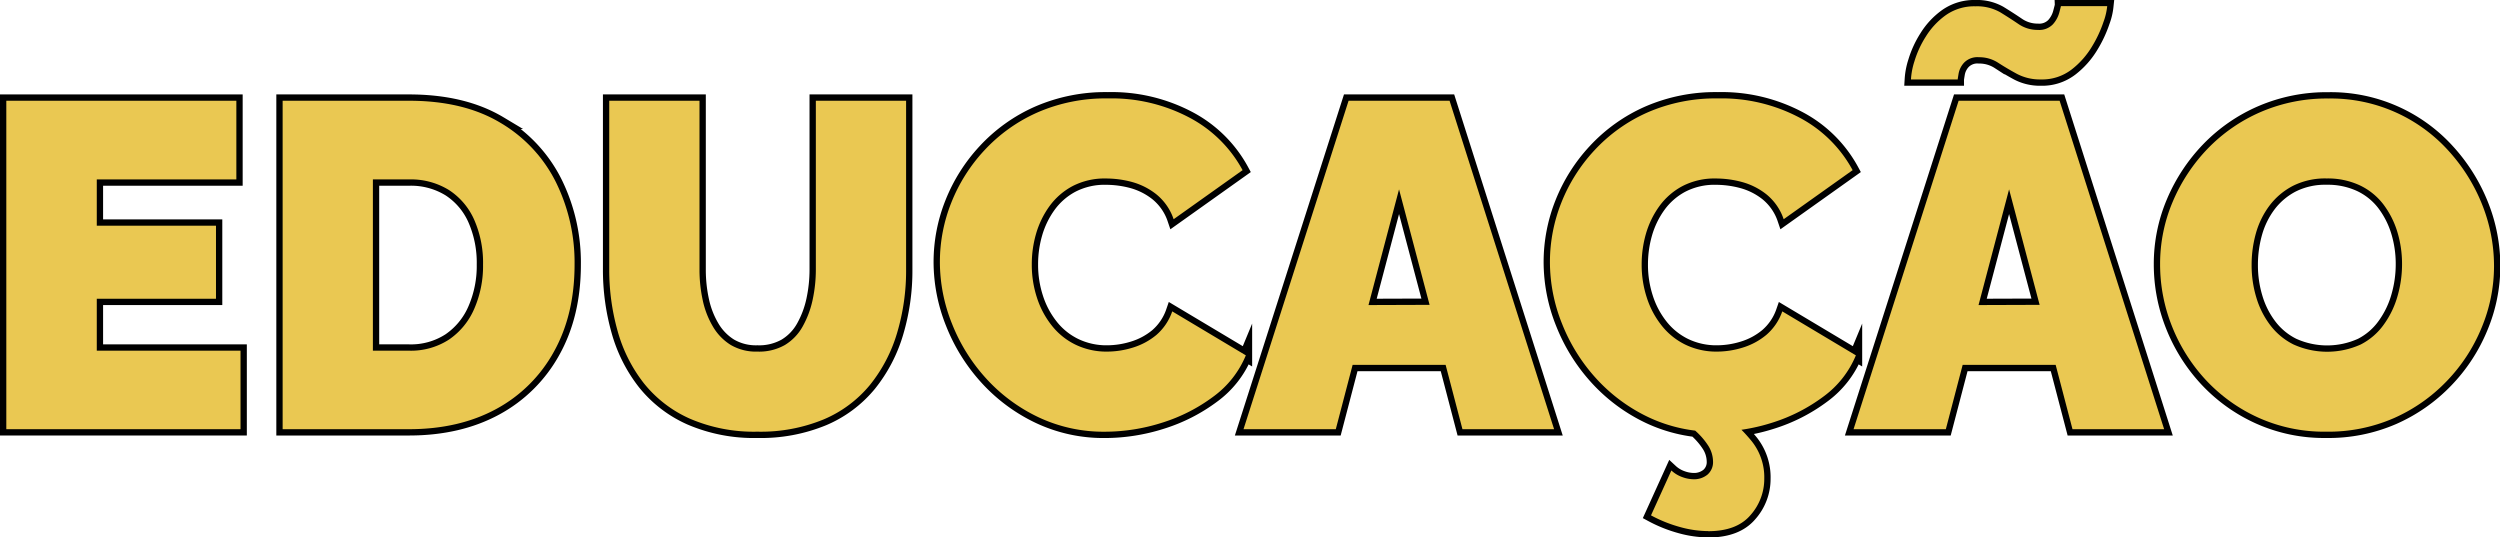 <svg xmlns="http://www.w3.org/2000/svg" viewBox="0 0 594.14 127.74"><defs><style>.cls-1{fill:none;stroke:#000;stroke-miterlimit:10;stroke-width:3px;}.cls-2{fill:#eac852;}</style></defs><g id="Camada_2" data-name="Camada 2"><g id="Camada_1-2" data-name="Camada 1"><path class="cls-1" d="M57.16,83.34V102H1.5V23.94H56.17v18.7H23v11H51.33V71H23V83.34Z"/><path class="cls-1" d="M67.17,102V23.94h30q13,0,21.72,5.22a33.94,33.94,0,0,1,13.2,14.08,43.1,43.1,0,0,1,4.46,19.64q0,11.88-4.9,20.68A34.13,34.13,0,0,1,117.93,97.2Q109.08,102,97.2,102ZM114.8,62.88a25.38,25.38,0,0,0-2.09-10.62,16.25,16.25,0,0,0-6-7.09,17.16,17.16,0,0,0-9.46-2.53H88.62v40.7H97.2a16.57,16.57,0,0,0,9.51-2.64,16.94,16.94,0,0,0,6-7.32A25.46,25.46,0,0,0,114.8,62.88Z"/><path class="cls-1" d="M180,102.59A38.44,38.44,0,0,1,164,99.52,29.08,29.08,0,0,1,153,91.06a35.45,35.45,0,0,1-6.21-12.36,53.47,53.47,0,0,1-2-14.67V23.94h21.45V64a33.8,33.8,0,0,0,.77,7.35,20.57,20.57,0,0,0,2.42,6.26A12.66,12.66,0,0,0,173.7,82,11.85,11.85,0,0,0,180,83.56,12.39,12.39,0,0,0,186.52,82a11.85,11.85,0,0,0,4.23-4.4,22.57,22.57,0,0,0,2.37-6.31,34,34,0,0,0,.77-7.24V23.94h21.45V64a51.67,51.67,0,0,1-2.15,15.16,35.86,35.86,0,0,1-6.43,12.31,28.67,28.67,0,0,1-10.95,8.18A39.17,39.17,0,0,1,180,102.59Z"/><path class="cls-1" d="M223.37,62.22a38.09,38.09,0,0,1,2.69-14,39.7,39.7,0,0,1,7.87-12.48,38.35,38.35,0,0,1,12.59-9,40.41,40.41,0,0,1,16.78-3.35,39.55,39.55,0,0,1,19.58,4.67,30.49,30.49,0,0,1,12.43,12.38L278.92,52.1a13,13,0,0,0-4.13-5.94A16.25,16.25,0,0,0,269,43.24a23.89,23.89,0,0,0-6.1-.82,16.56,16.56,0,0,0-8,1.81,16.14,16.14,0,0,0-5.5,4.79,21.26,21.26,0,0,0-3.19,6.6,26,26,0,0,0-1,7.26,25.11,25.11,0,0,0,1.21,7.81,20.87,20.87,0,0,0,3.52,6.65,16.23,16.23,0,0,0,5.66,4.57,16.87,16.87,0,0,0,7.54,1.65,20.58,20.58,0,0,0,6.05-.94,16.1,16.1,0,0,0,5.61-3A13,13,0,0,0,278.59,74l17.49,10.45a23,23,0,0,1-7.7,9.79,40.45,40.45,0,0,1-12.21,6.22,44.93,44.93,0,0,1-13.53,2.14,36.19,36.19,0,0,1-15.9-3.47,39.9,39.9,0,0,1-12.43-9.24,42.38,42.38,0,0,1-8.08-13A39.37,39.37,0,0,1,223.37,62.22Z"/><path class="cls-1" d="M320.5,23.94h24L369.34,102H347.56l-4-15.29H321.46l-4,15.29H295.53Zm19.25,48.51L332.49,45l-7.26,27.5Z"/><path class="cls-1" d="M368.35,62.22a38.3,38.3,0,0,1,2.69-14,39.7,39.7,0,0,1,7.87-12.48,38.35,38.35,0,0,1,12.59-9,40.41,40.41,0,0,1,16.78-3.35,39.55,39.55,0,0,1,19.58,4.67,30.49,30.49,0,0,1,12.43,12.38L423.9,52.1a13,13,0,0,0-4.13-5.94,16.17,16.17,0,0,0-5.83-2.92,23.89,23.89,0,0,0-6.1-.82,16.56,16.56,0,0,0-8,1.81,16.14,16.14,0,0,0-5.5,4.79,21.26,21.26,0,0,0-3.19,6.6,26.38,26.38,0,0,0-1,7.26,25.11,25.11,0,0,0,1.21,7.81,20.87,20.87,0,0,0,3.52,6.65,16.32,16.32,0,0,0,5.66,4.57,16.87,16.87,0,0,0,7.54,1.65,20.58,20.58,0,0,0,6.05-.94,16.1,16.1,0,0,0,5.61-3A13,13,0,0,0,423.57,74l17.49,10.45a23,23,0,0,1-7.7,9.79,40.45,40.45,0,0,1-12.21,6.22,44.93,44.93,0,0,1-13.53,2.14,36.22,36.22,0,0,1-15.9-3.47,40,40,0,0,1-12.43-9.24,42.38,42.38,0,0,1-8.08-13A39.37,39.37,0,0,1,368.35,62.22Zm37.62,64a25.42,25.42,0,0,1-6.6-.94,32.57,32.57,0,0,1-7-2.8l4.84-10.67a7.52,7.52,0,0,0,2.64,1.59,8.1,8.1,0,0,0,2.64.5,5,5,0,0,0,3.3-1.1,3.92,3.92,0,0,0,1.32-3.19,7.19,7.19,0,0,0-1.21-3.8,17.25,17.25,0,0,0-3.41-3.79l6.6-4a38.76,38.76,0,0,1,7.2,6.82,13.7,13.7,0,0,1,3,8.91,12.92,12.92,0,0,1-3.25,8.64Q412.79,126.23,406,126.24Z"/><path class="cls-1" d="M465.48,23.94h24L514.32,102H492.54l-4-15.29H466.44l-4,15.29H440.51Zm19.58-5.06a11.76,11.76,0,0,1-5.72-1.32c-1.62-.88-3.1-1.76-4.46-2.64a8.19,8.19,0,0,0-4.56-1.32,4.41,4.41,0,0,0-3.52,1.27,5.15,5.15,0,0,0-1.32,2.58c-.15.88-.22,1.36-.22,1.43H454.15a17.17,17.17,0,0,1,.82-4.29,23.54,23.54,0,0,1,2.7-5.88,17.68,17.68,0,0,1,4.78-5.12,11.71,11.71,0,0,1,7-2.09,11.16,11.16,0,0,1,5.94,1.43c1.54.95,3,1.89,4.34,2.8a8,8,0,0,0,4.57,1.38,4.5,4.5,0,0,0,3.57-1.32A6.86,6.86,0,0,0,489.4,3c.26-1,.39-1.47.39-1.54h11a15.13,15.13,0,0,1-.88,3.74,28.55,28.55,0,0,1-2.75,5.88,19.61,19.61,0,0,1-4.84,5.45A11.47,11.47,0,0,1,485.06,18.88Zm-.33,53.57L477.47,45l-7.26,27.5Z"/><path class="cls-1" d="M552.82,102.59a38,38,0,0,1-16.17-3.36,39,39,0,0,1-12.49-9,40.85,40.85,0,0,1-8-12.75,39.66,39.66,0,0,1-2.8-14.69,37.79,37.79,0,0,1,3-14.85,41.36,41.36,0,0,1,8.3-12.6,39.08,39.08,0,0,1,12.65-8.74,39.56,39.56,0,0,1,16-3.19,37.68,37.68,0,0,1,28.6,12.43,42.05,42.05,0,0,1,8,12.81,39.37,39.37,0,0,1,2.81,14.58A38,38,0,0,1,589.72,78a40.15,40.15,0,0,1-8.25,12.59,39.51,39.51,0,0,1-12.59,8.8A38.83,38.83,0,0,1,552.82,102.59ZM535.11,63a26.29,26.29,0,0,0,1.1,7.64,20.46,20.46,0,0,0,3.3,6.6,15.69,15.69,0,0,0,5.55,4.62,19.34,19.34,0,0,0,16,0A15.25,15.25,0,0,0,566.62,77a21.52,21.52,0,0,0,3.19-6.71,27.28,27.28,0,0,0,1.05-7.53,26.14,26.14,0,0,0-1.1-7.59,20.93,20.93,0,0,0-3.3-6.55,15.28,15.28,0,0,0-5.61-4.56,18,18,0,0,0-7.92-1.65,17,17,0,0,0-8,1.76,16.46,16.46,0,0,0-5.55,4.67,19.91,19.91,0,0,0-3.25,6.61A27.65,27.65,0,0,0,535.11,63Z"/><path class="cls-2" d="M57.16,83.34V102H1.5V23.94H56.17v18.7H23v11H51.33V71H23V83.34Z"/><path class="cls-2" d="M67.17,102V23.94h30q13,0,21.72,5.22a33.94,33.94,0,0,1,13.2,14.08,43.1,43.1,0,0,1,4.46,19.64q0,11.88-4.9,20.68A34.13,34.13,0,0,1,117.93,97.2Q109.08,102,97.2,102ZM114.8,62.88a25.38,25.38,0,0,0-2.09-10.62,16.25,16.25,0,0,0-6-7.09,17.16,17.16,0,0,0-9.46-2.53H88.62v40.7H97.2a16.57,16.57,0,0,0,9.51-2.64,16.94,16.94,0,0,0,6-7.32A25.46,25.46,0,0,0,114.8,62.88Z"/><path class="cls-2" d="M180,102.59A38.44,38.44,0,0,1,164,99.52,29.08,29.08,0,0,1,153,91.06a35.45,35.45,0,0,1-6.21-12.36,53.47,53.47,0,0,1-2-14.67V23.94h21.45V64a33.8,33.8,0,0,0,.77,7.35,20.57,20.57,0,0,0,2.42,6.26A12.66,12.66,0,0,0,173.7,82,11.85,11.85,0,0,0,180,83.56,12.39,12.39,0,0,0,186.52,82a11.85,11.85,0,0,0,4.23-4.4,22.57,22.57,0,0,0,2.37-6.31,34,34,0,0,0,.77-7.24V23.94h21.45V64a51.67,51.67,0,0,1-2.15,15.16,35.86,35.86,0,0,1-6.43,12.31,28.67,28.67,0,0,1-10.95,8.18A39.17,39.17,0,0,1,180,102.59Z"/><path class="cls-2" d="M223.37,62.22a38.09,38.09,0,0,1,2.69-14,39.7,39.7,0,0,1,7.87-12.48,38.35,38.35,0,0,1,12.59-9,40.41,40.41,0,0,1,16.78-3.35,39.55,39.55,0,0,1,19.58,4.67,30.49,30.49,0,0,1,12.43,12.38L278.92,52.1a13,13,0,0,0-4.13-5.94A16.25,16.25,0,0,0,269,43.24a23.89,23.89,0,0,0-6.1-.82,16.56,16.56,0,0,0-8,1.81,16.14,16.14,0,0,0-5.5,4.79,21.26,21.26,0,0,0-3.19,6.6,26,26,0,0,0-1,7.26,25.11,25.11,0,0,0,1.21,7.81,20.87,20.87,0,0,0,3.52,6.65,16.23,16.23,0,0,0,5.66,4.57,16.87,16.87,0,0,0,7.54,1.65,20.58,20.58,0,0,0,6.05-.94,16.1,16.1,0,0,0,5.61-3A13,13,0,0,0,278.59,74l17.49,10.45a23,23,0,0,1-7.7,9.79,40.45,40.45,0,0,1-12.21,6.22,44.93,44.93,0,0,1-13.53,2.14,36.19,36.19,0,0,1-15.9-3.47,39.9,39.9,0,0,1-12.43-9.24,42.38,42.38,0,0,1-8.08-13A39.37,39.37,0,0,1,223.37,62.22Z"/><path class="cls-2" d="M320.5,23.94h24L369.34,102H347.56l-4-15.29H321.46l-4,15.29H295.53Zm19.25,48.51L332.49,45l-7.26,27.5Z"/><path class="cls-2" d="M368.35,62.22a38.3,38.3,0,0,1,2.69-14,39.7,39.7,0,0,1,7.87-12.48,38.35,38.35,0,0,1,12.59-9,40.41,40.41,0,0,1,16.78-3.35,39.55,39.55,0,0,1,19.58,4.67,30.49,30.49,0,0,1,12.43,12.38L423.9,52.1a13,13,0,0,0-4.13-5.94,16.17,16.17,0,0,0-5.83-2.92,23.89,23.89,0,0,0-6.1-.82,16.56,16.56,0,0,0-8,1.81,16.14,16.14,0,0,0-5.5,4.79,21.26,21.26,0,0,0-3.19,6.6,26.38,26.38,0,0,0-1,7.26,25.11,25.11,0,0,0,1.21,7.81,20.87,20.87,0,0,0,3.52,6.65,16.32,16.32,0,0,0,5.66,4.57,16.87,16.87,0,0,0,7.54,1.65,20.58,20.58,0,0,0,6.05-.94,16.1,16.1,0,0,0,5.61-3A13,13,0,0,0,423.57,74l17.49,10.45a23,23,0,0,1-7.7,9.79,40.45,40.45,0,0,1-12.21,6.22,44.93,44.93,0,0,1-13.53,2.14,36.22,36.22,0,0,1-15.9-3.47,40,40,0,0,1-12.43-9.24,42.38,42.38,0,0,1-8.08-13A39.37,39.37,0,0,1,368.35,62.22Zm37.62,64a25.42,25.42,0,0,1-6.6-.94,32.57,32.57,0,0,1-7-2.8l4.84-10.67a7.52,7.52,0,0,0,2.64,1.59,8.1,8.1,0,0,0,2.64.5,5,5,0,0,0,3.3-1.1,3.92,3.92,0,0,0,1.32-3.19,7.19,7.19,0,0,0-1.21-3.8,17.25,17.25,0,0,0-3.41-3.79l6.6-4a38.76,38.76,0,0,1,7.2,6.82,13.7,13.7,0,0,1,3,8.91,12.92,12.92,0,0,1-3.25,8.64Q412.79,126.23,406,126.24Z"/><path class="cls-2" d="M465.48,23.94h24L514.32,102H492.54l-4-15.29H466.44l-4,15.29H440.51Zm19.58-5.06a11.76,11.76,0,0,1-5.72-1.32c-1.62-.88-3.1-1.76-4.46-2.64a8.19,8.19,0,0,0-4.56-1.32,4.41,4.41,0,0,0-3.52,1.27,5.15,5.15,0,0,0-1.32,2.58c-.15.88-.22,1.36-.22,1.43H454.15a17.17,17.17,0,0,1,.82-4.29,23.54,23.54,0,0,1,2.7-5.88,17.68,17.68,0,0,1,4.78-5.12,11.71,11.71,0,0,1,7-2.09,11.16,11.16,0,0,1,5.94,1.43c1.54.95,3,1.89,4.34,2.8a8,8,0,0,0,4.57,1.38,4.5,4.5,0,0,0,3.57-1.32A6.86,6.86,0,0,0,489.4,3c.26-1,.39-1.47.39-1.54h11a15.13,15.13,0,0,1-.88,3.74,28.55,28.55,0,0,1-2.75,5.88,19.61,19.61,0,0,1-4.84,5.45A11.47,11.47,0,0,1,485.06,18.88Zm-.33,53.57L477.47,45l-7.26,27.5Z"/><path class="cls-2" d="M552.82,102.59a38,38,0,0,1-16.17-3.36,39,39,0,0,1-12.49-9,40.85,40.85,0,0,1-8-12.75,39.66,39.66,0,0,1-2.8-14.69,37.79,37.79,0,0,1,3-14.85,41.36,41.36,0,0,1,8.3-12.6,39.08,39.08,0,0,1,12.65-8.74,39.56,39.56,0,0,1,16-3.19,37.68,37.68,0,0,1,28.6,12.43,42.05,42.05,0,0,1,8,12.81,39.37,39.37,0,0,1,2.81,14.58A38,38,0,0,1,589.72,78a40.15,40.15,0,0,1-8.25,12.59,39.51,39.51,0,0,1-12.59,8.8A38.83,38.83,0,0,1,552.82,102.59ZM535.11,63a26.29,26.29,0,0,0,1.1,7.64,20.46,20.46,0,0,0,3.3,6.6,15.69,15.69,0,0,0,5.55,4.62,19.34,19.34,0,0,0,16,0A15.25,15.25,0,0,0,566.62,77a21.52,21.52,0,0,0,3.19-6.71,27.28,27.28,0,0,0,1.05-7.53,26.14,26.14,0,0,0-1.1-7.59,20.93,20.93,0,0,0-3.3-6.55,15.28,15.28,0,0,0-5.61-4.56,18,18,0,0,0-7.92-1.65,17,17,0,0,0-8,1.76,16.46,16.46,0,0,0-5.55,4.67,19.91,19.91,0,0,0-3.25,6.61A27.65,27.65,0,0,0,535.11,63Z"/></g></g></svg>